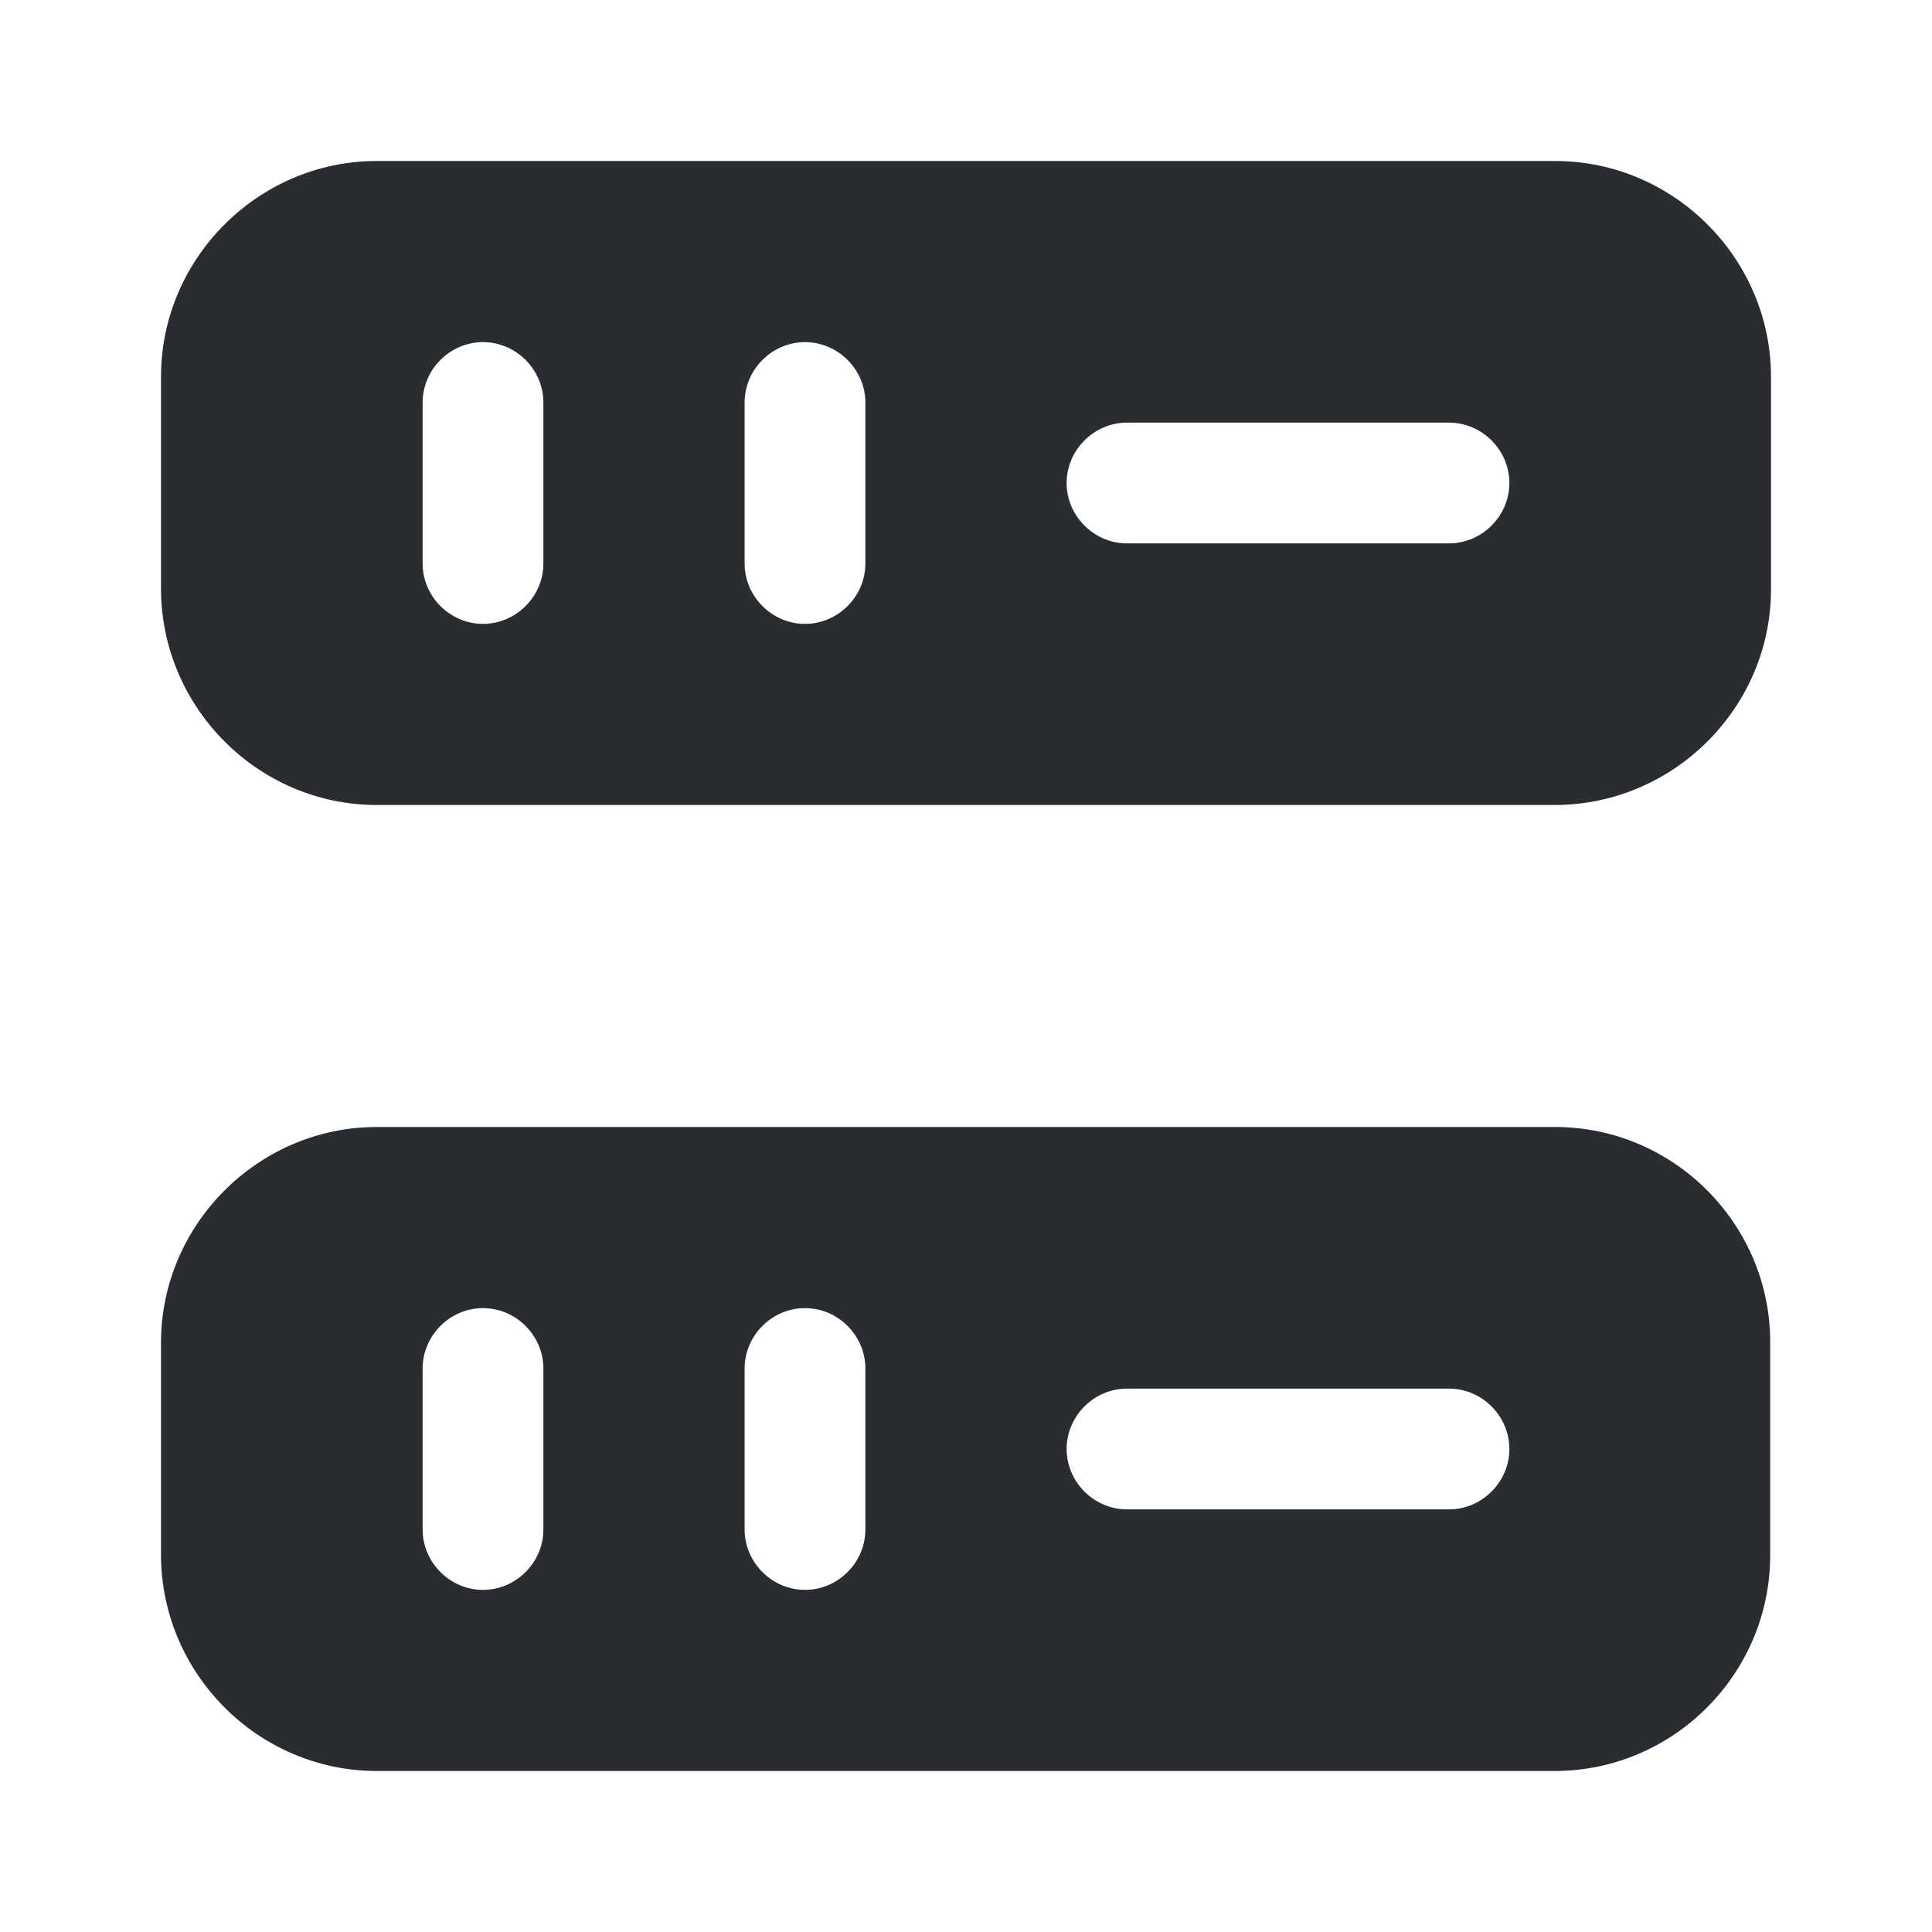 <svg   viewBox="0 0 24 24" fill="none" xmlns="http://www.w3.org/2000/svg">
<path d="M19.32 2H4.68C3.21 2 2 3.21 2 4.68V7.31C2 8.79 3.21 10 4.68 10H19.31C20.79 10 22 8.79 22 7.32V4.68C22 3.21 20.79 2 19.32 2ZM6.75 7C6.75 7.41 6.41 7.75 6 7.75C5.59 7.75 5.25 7.41 5.25 7V5C5.25 4.59 5.59 4.25 6 4.25C6.41 4.25 6.75 4.59 6.75 5V7ZM10.75 7C10.75 7.41 10.41 7.75 10 7.75C9.59 7.75 9.25 7.41 9.25 7V5C9.25 4.59 9.59 4.25 10 4.25C10.41 4.25 10.75 4.59 10.75 5V7ZM18 6.75H14C13.59 6.75 13.25 6.41 13.25 6C13.25 5.59 13.59 5.25 14 5.25H18C18.41 5.25 18.75 5.59 18.75 6C18.75 6.41 18.41 6.75 18 6.75Z" fill="#292D32"/>
<path d="M19.32 14H4.68C3.21 14 2 15.21 2 16.68V19.31C2 20.79 3.21 22 4.68 22H19.31C20.79 22 21.99 20.79 21.99 19.32V16.69C22 15.21 20.79 14 19.32 14ZM6.75 19C6.75 19.41 6.41 19.75 6 19.75C5.59 19.75 5.25 19.41 5.25 19V17C5.25 16.59 5.59 16.25 6 16.25C6.41 16.25 6.75 16.59 6.75 17V19ZM10.75 19C10.75 19.41 10.41 19.75 10 19.75C9.59 19.75 9.25 19.41 9.25 19V17C9.25 16.59 9.59 16.25 10 16.25C10.41 16.25 10.75 16.59 10.75 17V19ZM18 18.75H14C13.59 18.75 13.25 18.41 13.25 18C13.25 17.59 13.59 17.25 14 17.25H18C18.41 17.25 18.75 17.59 18.75 18C18.75 18.41 18.41 18.75 18 18.75Z" fill="#292D32"/>
</svg>
